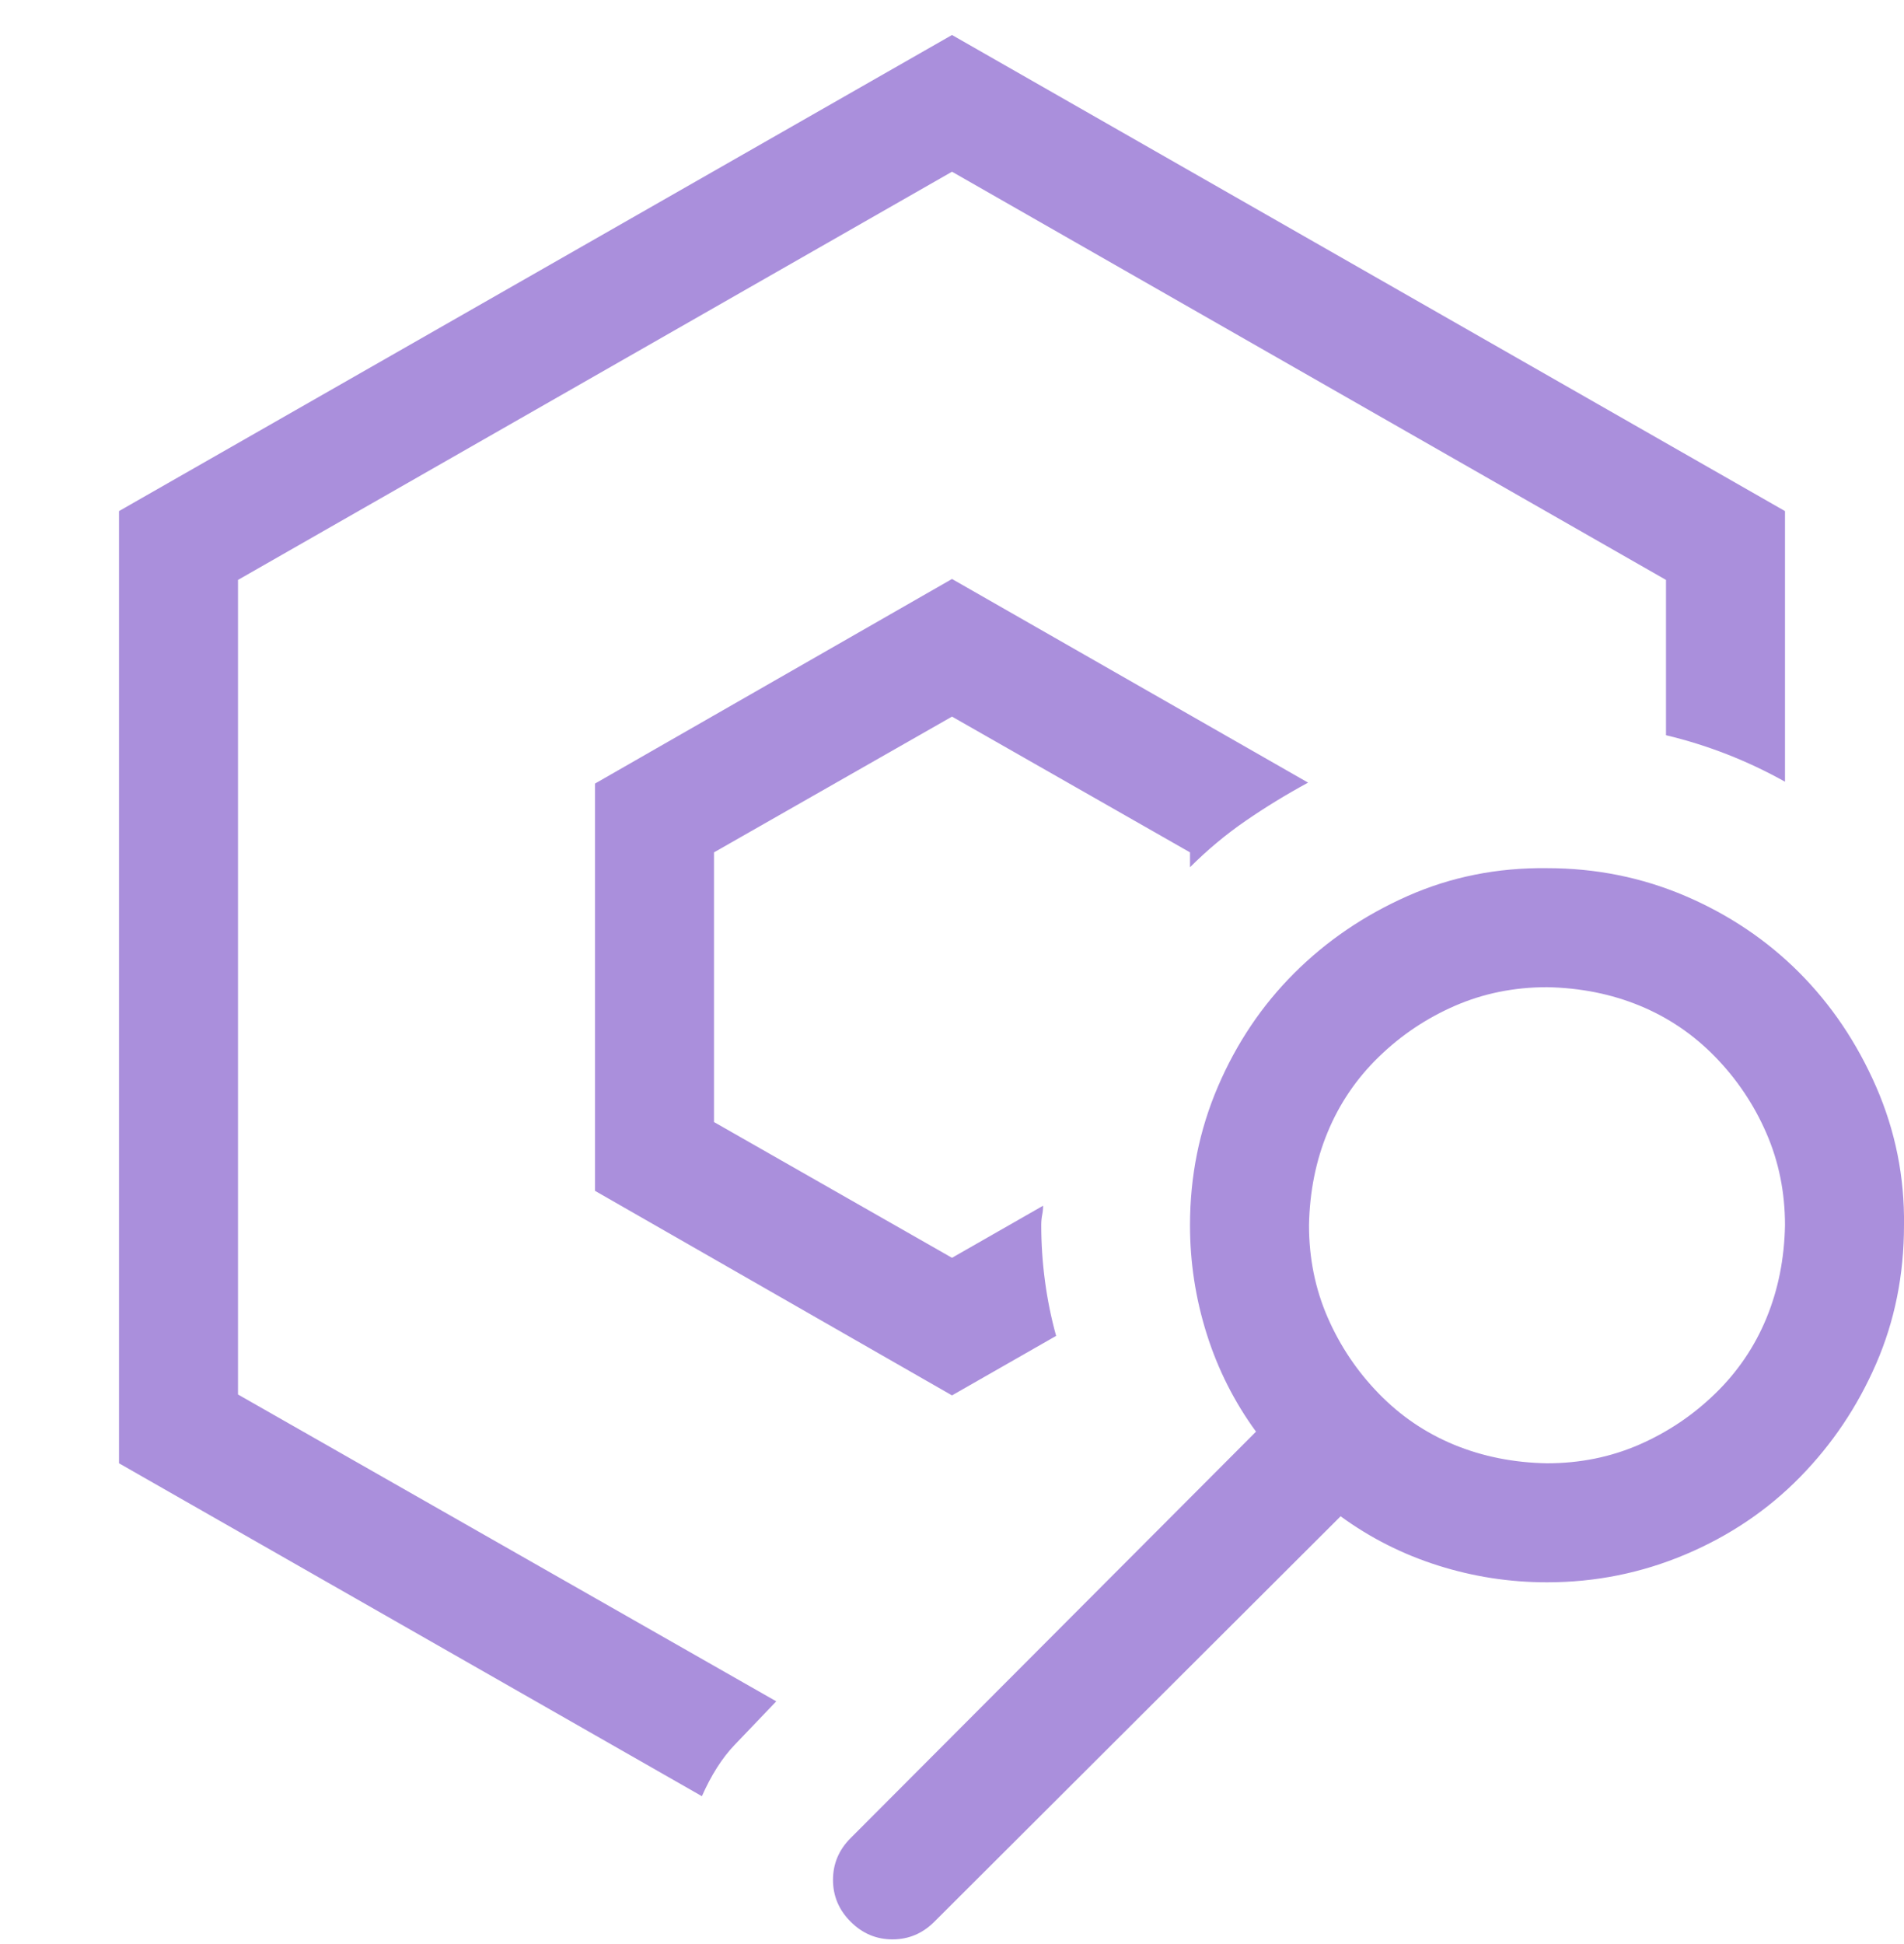 <svg width="48" height="49" viewBox="0 0 48 49" fill="none" xmlns="http://www.w3.org/2000/svg">
<g clip-path="url(#clip0_56_311)">
<path d="M32.977 19.726C32.43 20.023 31.906 20.343 31.406 20.687C30.906 21.031 30.438 21.421 30 21.859V21.484L24 18.062L18 21.484V28.281L24 31.703L26.297 30.39C26.297 30.468 26.289 30.546 26.273 30.625C26.258 30.703 26.25 30.789 26.25 30.882C26.25 31.351 26.281 31.82 26.344 32.289C26.406 32.757 26.5 33.218 26.625 33.671L24 35.171L15 30.015V19.75L24 14.593L32.977 19.726ZM6 14.617V35.148L19.57 42.882C19.18 43.289 18.828 43.656 18.516 43.984C18.203 44.312 17.93 44.742 17.695 45.273L3 36.882V12.882L24 0.882L45 12.882V19.703C44.047 19.171 43.047 18.781 42 18.531V14.617L24 4.328L6 14.617ZM39 21.882C40.234 21.882 41.398 22.117 42.492 22.585C43.586 23.054 44.539 23.695 45.352 24.507C46.164 25.32 46.812 26.281 47.297 27.39C47.781 28.5 48.016 29.664 48 30.882C48 32.132 47.766 33.296 47.297 34.374C46.828 35.453 46.188 36.406 45.375 37.234C44.562 38.062 43.602 38.71 42.492 39.179C41.383 39.648 40.219 39.882 39 39.882C38.062 39.882 37.148 39.742 36.258 39.46C35.367 39.179 34.547 38.765 33.797 38.218L23.555 48.437C23.258 48.734 22.906 48.882 22.5 48.882C22.094 48.882 21.742 48.734 21.445 48.437C21.148 48.14 21 47.789 21 47.382C21 46.976 21.148 46.624 21.445 46.328L31.664 36.085C31.117 35.335 30.703 34.515 30.422 33.624C30.141 32.734 30 31.82 30 30.882C30 29.648 30.234 28.484 30.703 27.39C31.172 26.296 31.812 25.343 32.625 24.531C33.438 23.718 34.391 23.07 35.484 22.585C36.578 22.101 37.75 21.867 39 21.882ZM39 36.882C39.828 36.882 40.602 36.726 41.32 36.414C42.039 36.101 42.68 35.671 43.242 35.124C43.805 34.578 44.234 33.945 44.531 33.226C44.828 32.507 44.984 31.726 45 30.882C45 30.054 44.844 29.281 44.531 28.562C44.219 27.843 43.789 27.203 43.242 26.64C42.695 26.078 42.062 25.648 41.344 25.351C40.625 25.054 39.844 24.898 39 24.882C38.172 24.882 37.398 25.039 36.68 25.351C35.961 25.664 35.32 26.093 34.758 26.64C34.195 27.187 33.766 27.82 33.469 28.539C33.172 29.257 33.016 30.039 33 30.882C33 31.71 33.156 32.484 33.469 33.203C33.781 33.921 34.211 34.562 34.758 35.124C35.305 35.687 35.938 36.117 36.656 36.414C37.375 36.71 38.156 36.867 39 36.882Z" fill="#AA8FDC"/>
</g>
<defs>
<clipPath id="clip0_56_311">
<rect width="48" height="48" fill="white" transform="translate(0 0.882)"/>
</clipPath>
</defs>
</svg>
